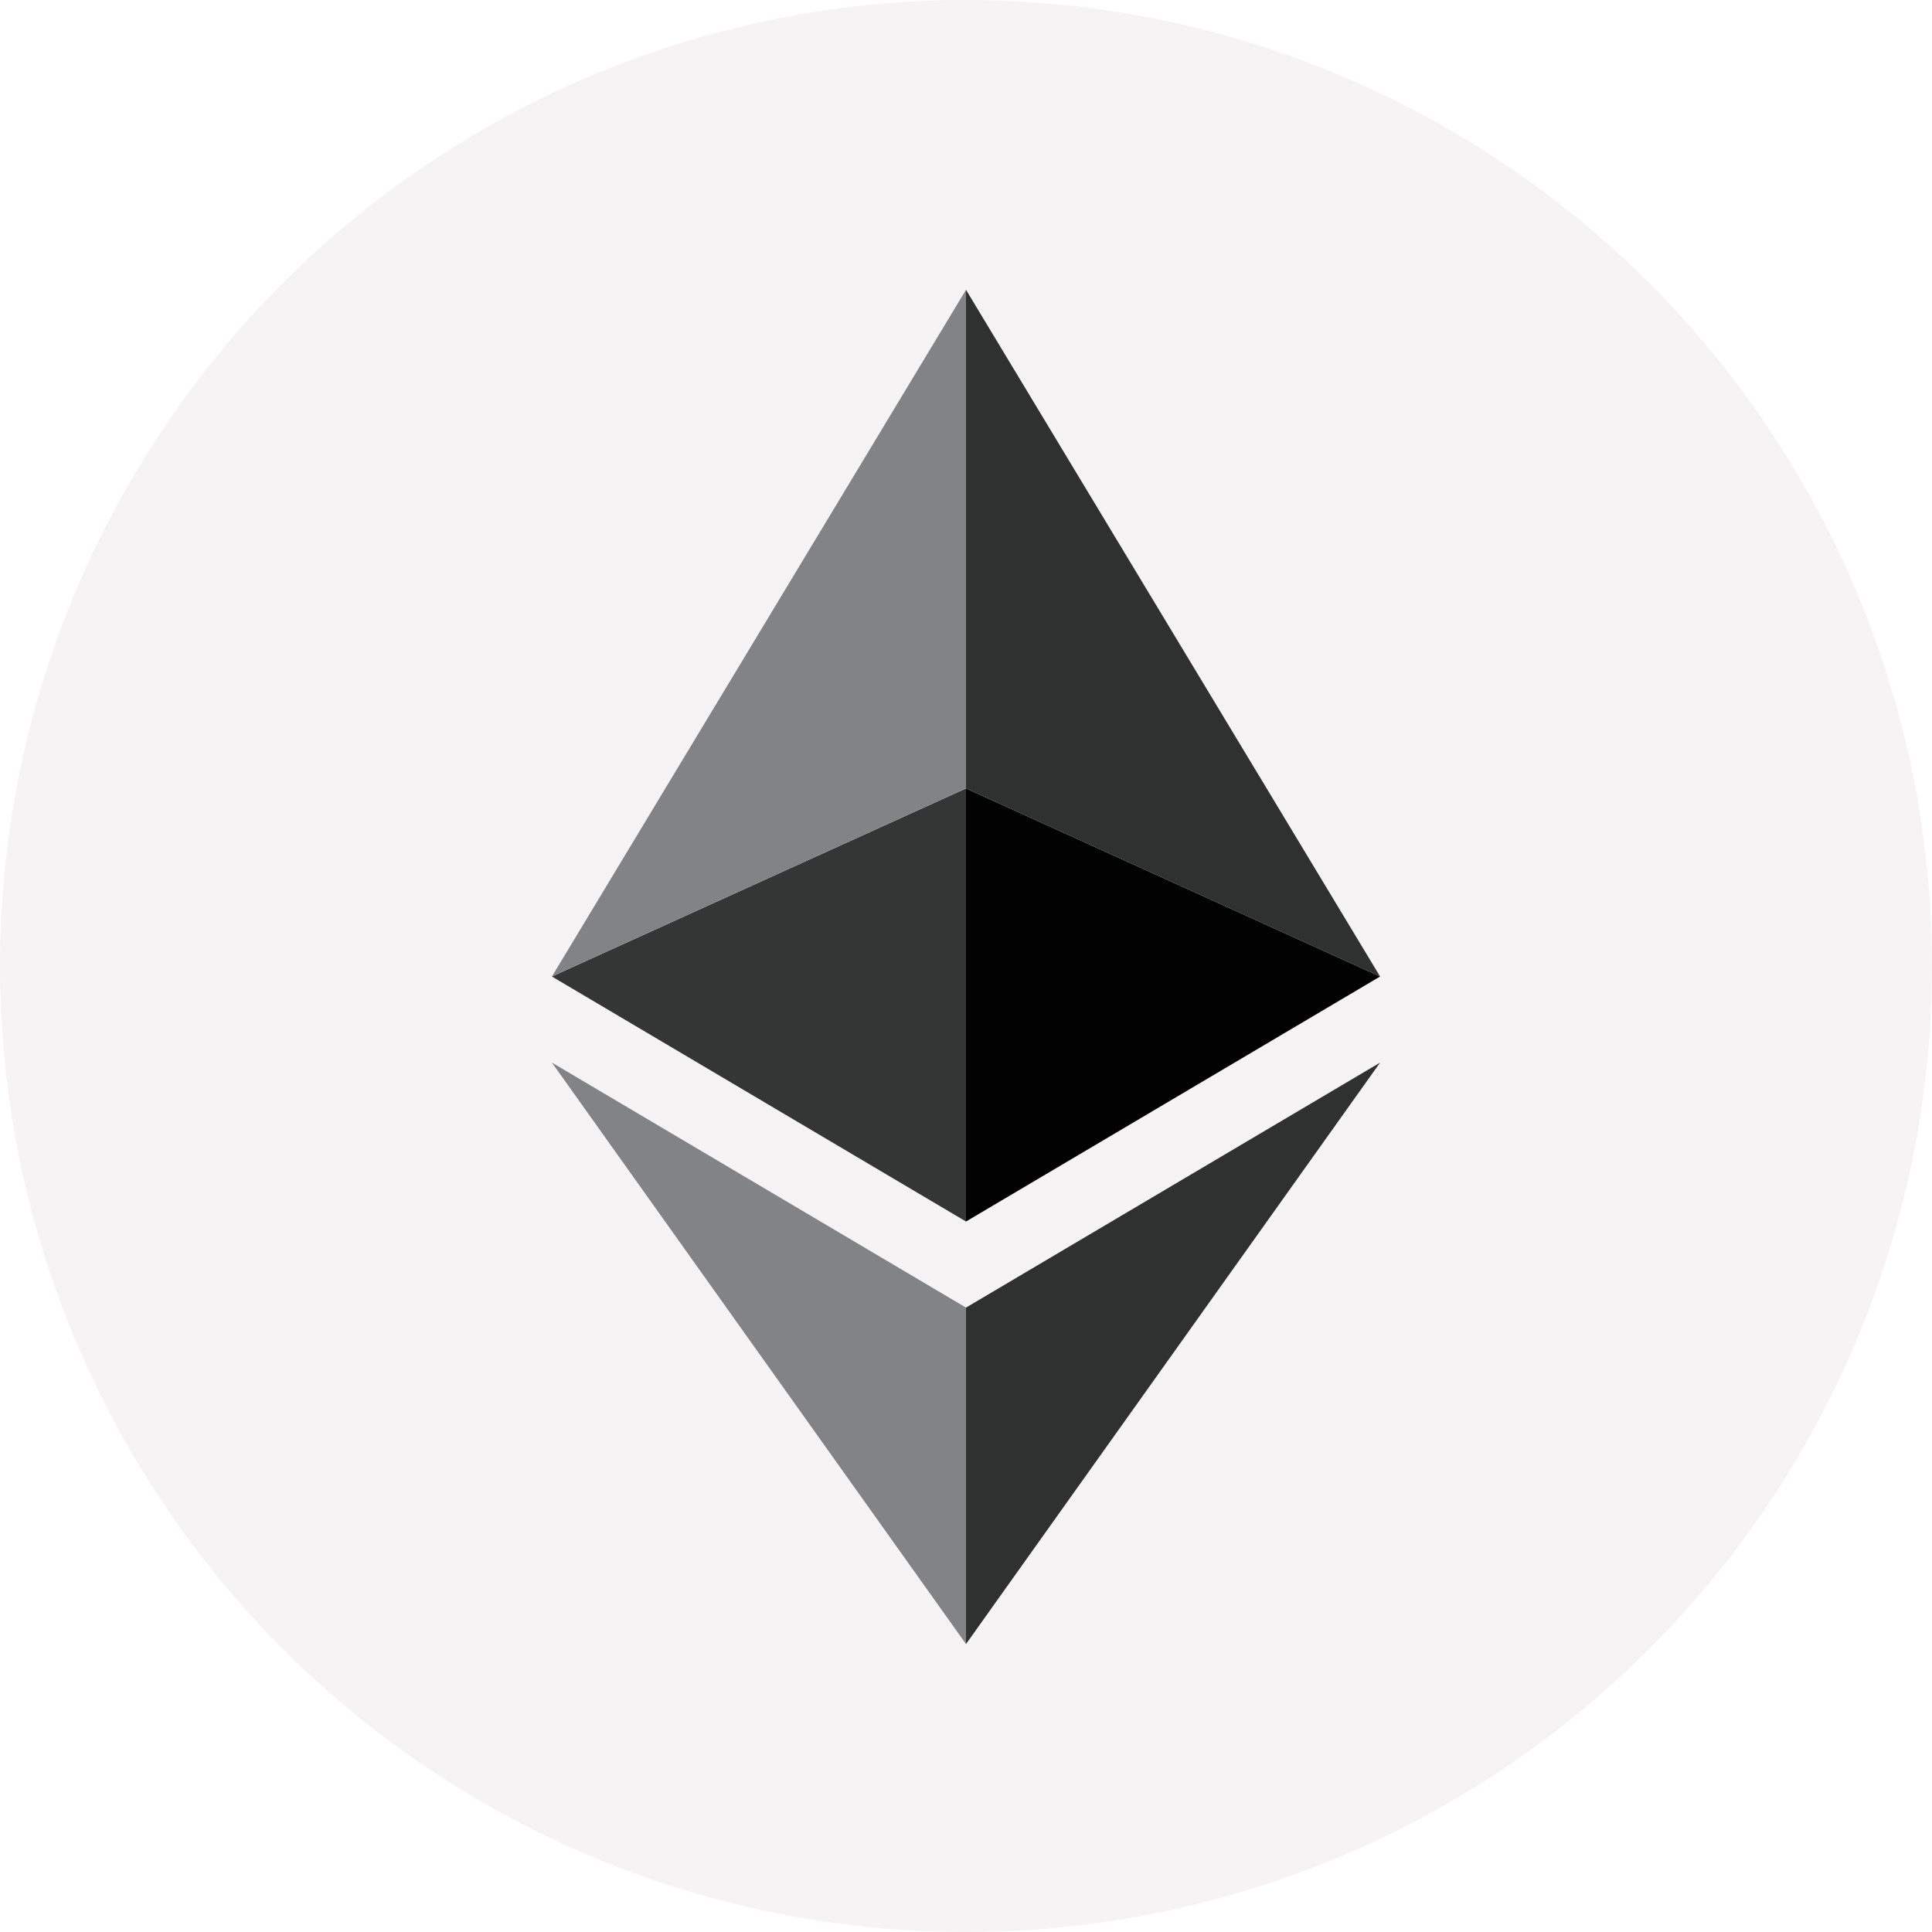 <svg xmlns="http://www.w3.org/2000/svg" width="96" height="96" fill="none" viewBox="0 0 96 96"><circle cx="48" cy="48" r="48" fill="#F5F3F3"/><path fill="#2F3030" d="M48 64.974V81.692L68.576 52.8L48 64.974Z"/><path fill="#020202" d="M48 39.177V60.696L68.576 48.522L48 39.177Z"/><path fill="#2F3030" d="M48 14.4V39.177L68.576 48.522L48 14.4Z"/><path fill="#828384" d="M48 64.974V81.692L27.424 52.8L48 64.974Z"/><path fill="#343535" d="M48 39.177V60.696L27.424 48.522L48 39.177Z"/><path fill="#828384" d="M48 14.4V39.177L27.424 48.522L48 14.4Z"/></svg>